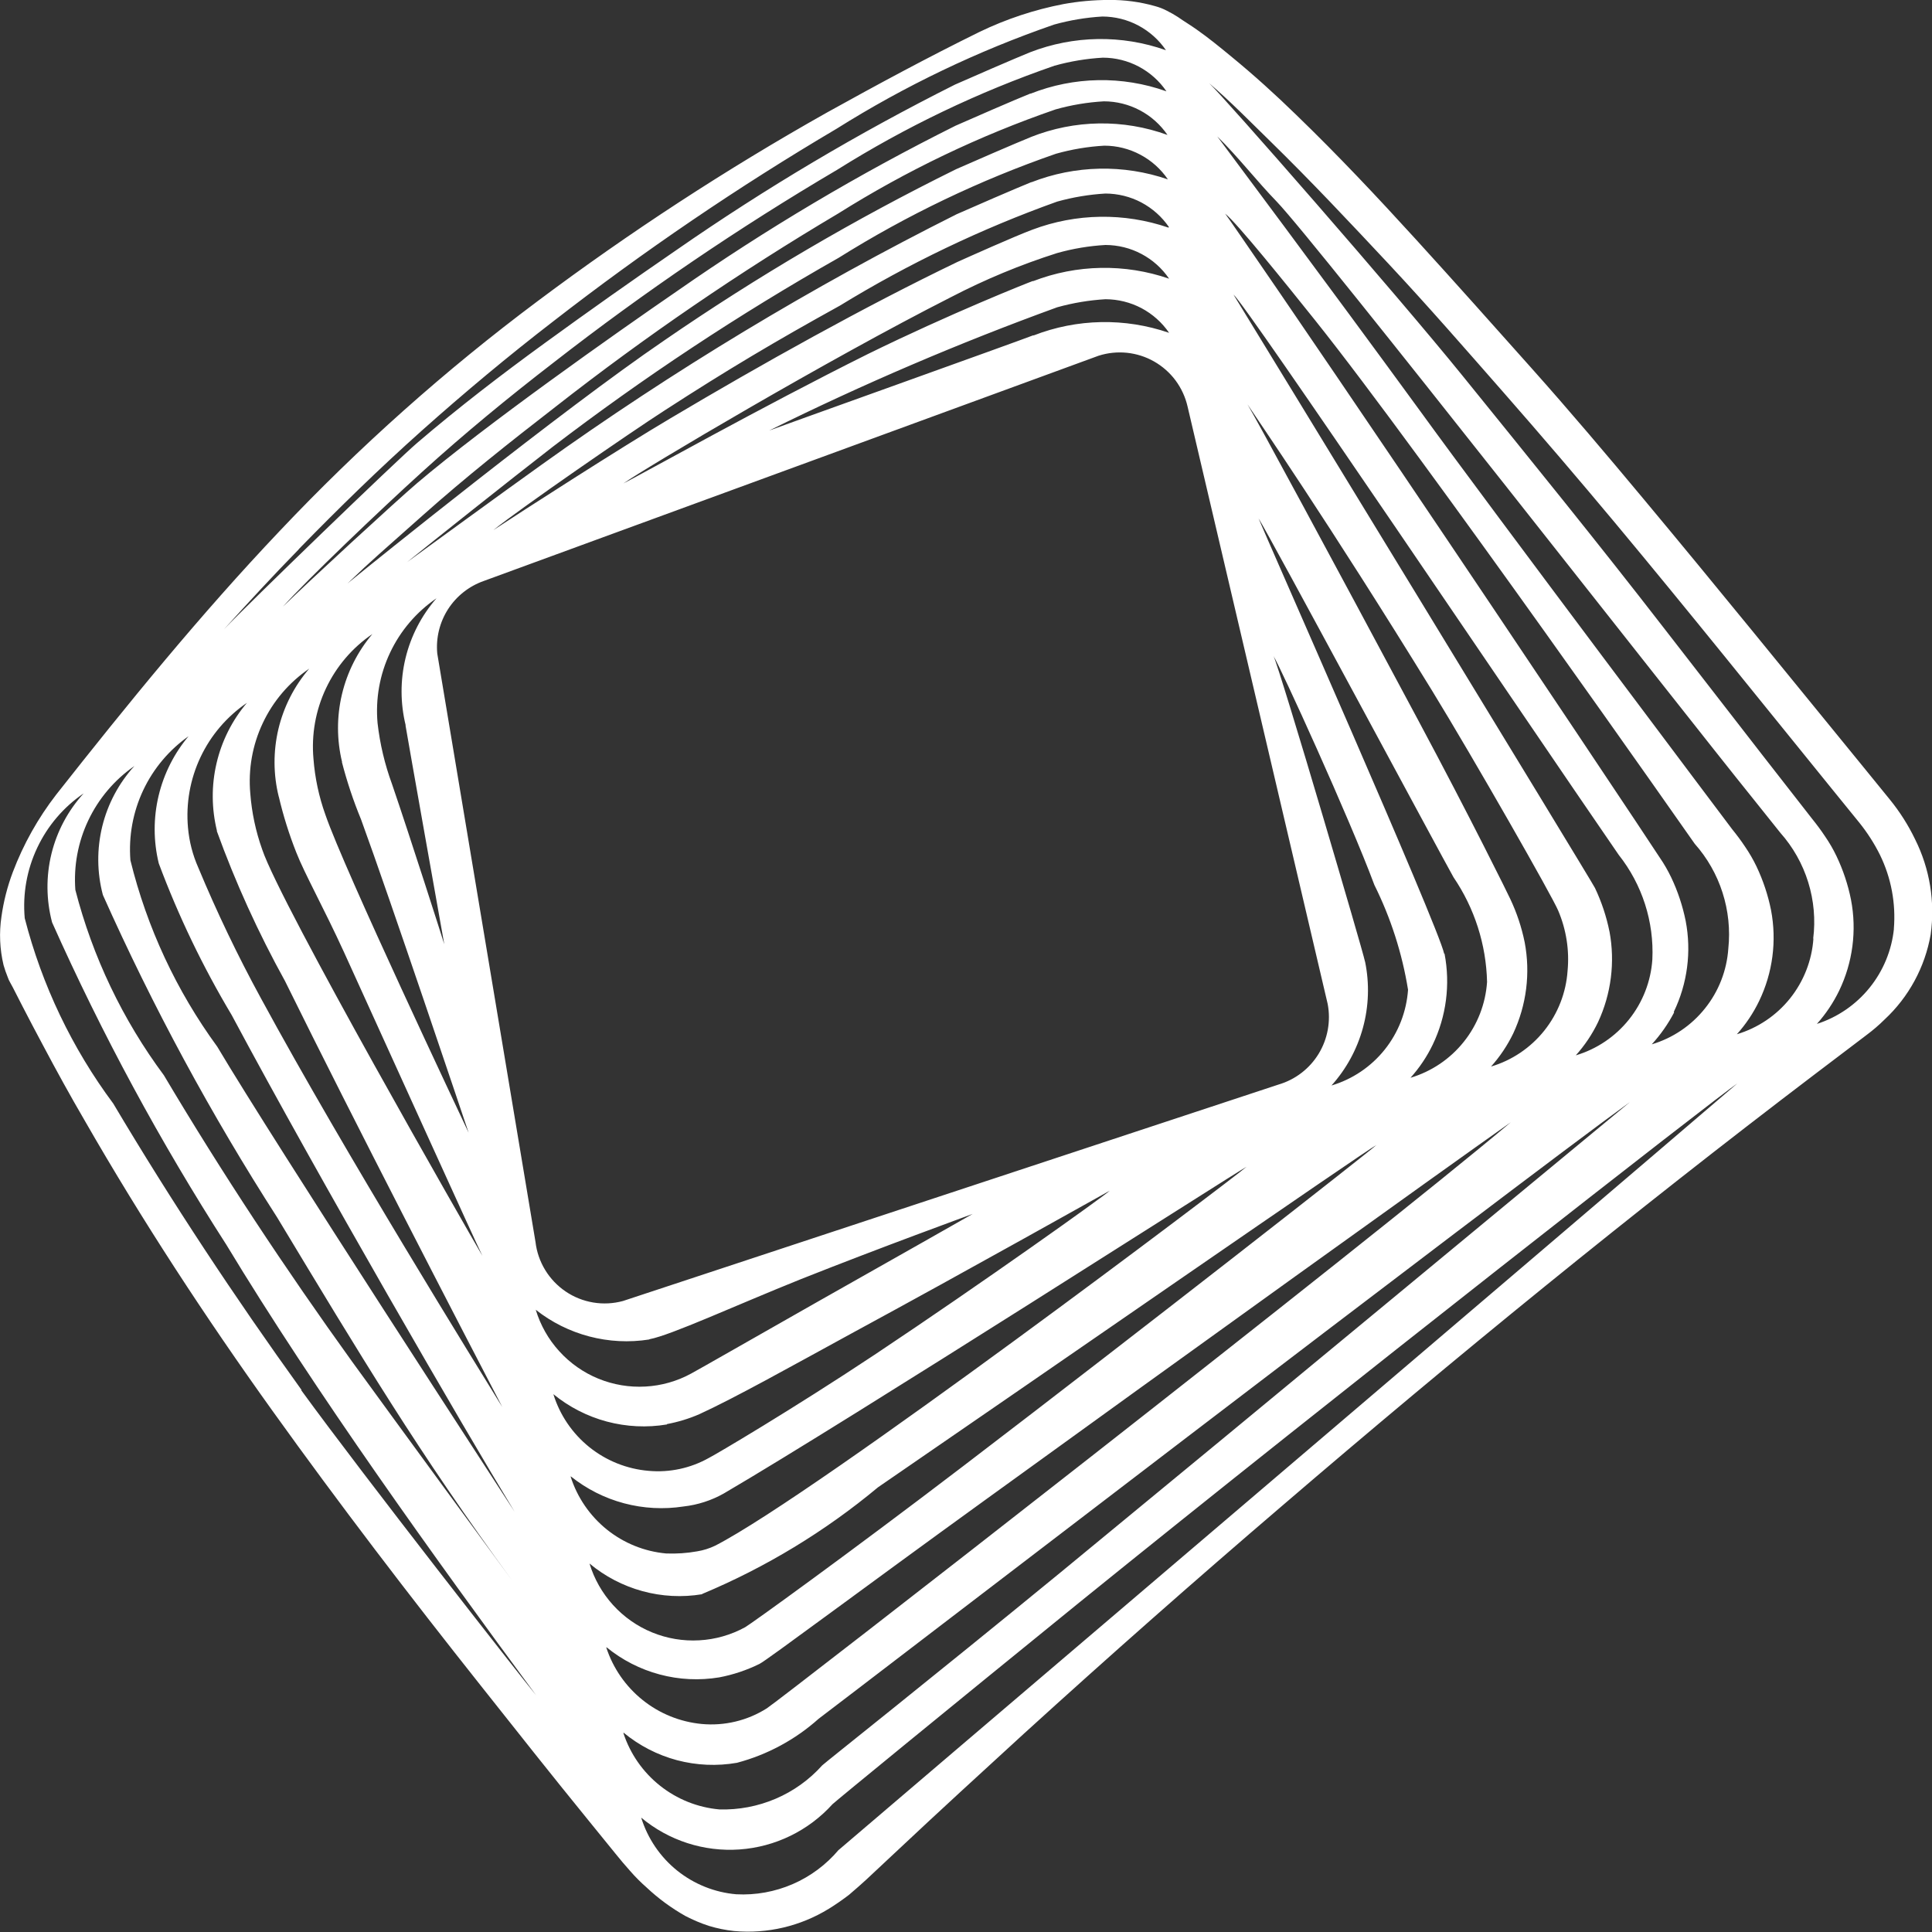 <svg width="40" height="40" viewBox="0 0 40 40" fill="none" xmlns="http://www.w3.org/2000/svg">
<rect x="0" y="0" width="40" height="40" fill="#333333" stroke="none"/>
<path d="M39.65 17.377C39.508 17.082 39.332 16.805 39.125 16.551L38.558 15.854C37.058 14.018 35.558 12.165 34.03 10.333C33.27 9.421 32.5 8.51 31.707 7.621C30.913 6.731 30.122 5.842 29.32 4.962C28.518 4.082 27.703 3.215 26.837 2.378C26.408 1.96 25.958 1.552 25.488 1.167C25.253 0.973 25.017 0.781 24.772 0.609C24.653 0.524 24.515 0.442 24.387 0.352C24.314 0.305 24.239 0.262 24.162 0.224C24.084 0.182 24.001 0.15 23.915 0.127C23.602 0.038 23.277 -0.005 22.952 -0.001C22.639 -0 22.328 0.028 22.02 0.084C21.416 0.2 20.829 0.395 20.275 0.663C19.205 1.189 18.155 1.756 17.117 2.332C15.04 3.501 13.04 4.805 11.132 6.234C9.218 7.664 7.431 9.257 5.79 10.994C4.142 12.731 2.643 14.574 1.165 16.45C0.787 16.938 0.484 17.479 0.265 18.057C0.153 18.354 0.074 18.663 0.03 18.978C-0.02 19.311 -0.005 19.651 0.073 19.979C0.097 20.063 0.125 20.146 0.158 20.226C0.172 20.268 0.19 20.308 0.212 20.345L0.265 20.442L0.468 20.839C0.607 21.108 0.747 21.375 0.885 21.632C1.163 22.157 1.452 22.683 1.752 23.197C2.94 25.267 4.252 27.271 5.638 29.205C7.025 31.14 8.472 33.032 9.953 34.898C10.692 35.831 11.43 36.764 12.18 37.685L12.747 38.383C12.843 38.502 12.94 38.618 13.047 38.737C13.153 38.859 13.268 38.974 13.39 39.081C13.633 39.309 13.903 39.507 14.193 39.67C14.348 39.75 14.509 39.819 14.675 39.873C14.846 39.925 15.022 39.961 15.2 39.98C15.885 40.042 16.572 39.88 17.158 39.52C17.303 39.431 17.442 39.334 17.577 39.231L17.77 39.064L17.937 38.914L18.59 38.303C19.457 37.488 20.325 36.694 21.202 35.891C22.957 34.294 24.735 32.725 26.535 31.185C30.132 28.097 33.815 25.096 37.583 22.234L38.29 21.698L38.643 21.43C38.776 21.331 38.901 21.224 39.018 21.108C39.519 20.642 39.854 20.024 39.972 19.35C40.067 18.675 39.955 17.987 39.65 17.377ZM24.587 8.415L27.488 20.785C27.556 21.14 27.489 21.508 27.302 21.816C27.114 22.125 26.818 22.352 26.472 22.454L12.897 26.936C12.697 26.99 12.488 27.001 12.283 26.967C12.079 26.933 11.884 26.856 11.713 26.74C11.541 26.624 11.396 26.472 11.288 26.295C11.18 26.118 11.111 25.92 11.087 25.714L9.053 13.53C9.023 13.208 9.102 12.885 9.276 12.613C9.451 12.341 9.712 12.135 10.017 12.028L22.745 7.365C22.935 7.304 23.135 7.284 23.333 7.304C23.531 7.325 23.723 7.386 23.896 7.485C24.069 7.584 24.22 7.717 24.339 7.877C24.458 8.038 24.542 8.221 24.587 8.415ZM33.322 19.285C33.259 18.973 33.158 18.671 33.022 18.384C32.957 18.245 25.71 6.377 25.538 6.099C25.785 6.292 31.512 14.792 33.513 17.698C34 18.313 34.248 19.084 34.21 19.867C34.179 20.32 34.01 20.753 33.727 21.107C33.444 21.461 33.059 21.721 32.625 21.85C32.81 21.644 32.965 21.413 33.085 21.164C33.358 20.578 33.441 19.922 33.323 19.287L33.322 19.285ZM31.567 19.51C31.504 19.199 31.403 18.896 31.267 18.609C31.245 18.556 30.442 16.927 29.362 14.911C27.498 11.426 26.028 8.704 25.828 8.372C26.032 8.682 27.495 10.795 29.65 14.3C30.517 15.715 32.15 18.577 32.262 18.856C32.428 19.248 32.495 19.675 32.455 20.099C32.424 20.552 32.255 20.985 31.972 21.339C31.689 21.693 31.304 21.953 30.87 22.082C31.055 21.876 31.209 21.645 31.33 21.396C31.605 20.808 31.688 20.148 31.567 19.51ZM29.9 19.746C29.782 19.178 26.175 11.03 26.057 10.733C26.26 11.044 29.868 17.766 30.093 18.162C30.529 18.803 30.77 19.556 30.788 20.331C30.757 20.784 30.589 21.217 30.305 21.571C30.022 21.925 29.638 22.184 29.203 22.314C29.388 22.108 29.543 21.877 29.663 21.628C29.944 21.044 30.03 20.384 29.908 19.747L29.9 19.746ZM28.262 19.913C28.23 19.762 27.823 18.369 27.395 16.922C26.923 15.325 26.42 13.674 26.367 13.584C26.495 13.777 27.94 16.939 28.455 18.322C28.795 19.006 29.03 19.738 29.152 20.492C29.12 20.945 28.952 21.377 28.669 21.731C28.386 22.085 28.001 22.345 27.567 22.474C27.875 22.132 28.098 21.721 28.219 21.276C28.34 20.831 28.355 20.364 28.263 19.913H28.262ZM34.653 20.952C34.936 20.367 35.023 19.705 34.9 19.066C34.837 18.755 34.737 18.452 34.6 18.165C34.532 18.024 34.454 17.887 34.365 17.758C34.322 17.683 31.507 13.459 29.032 9.794C27.148 7.007 25.457 4.541 25.365 4.423C25.612 4.617 26.628 5.882 27.228 6.631C29.455 9.418 35.087 17.469 35.087 17.469C35.347 17.762 35.544 18.107 35.663 18.48C35.783 18.854 35.824 19.249 35.783 19.639C35.752 20.092 35.584 20.524 35.3 20.878C35.017 21.233 34.633 21.492 34.198 21.622C34.381 21.422 34.537 21.199 34.662 20.959L34.653 20.952ZM4.487 17.201C4.875 18.273 5.348 19.312 5.9 20.31C7.357 23.269 9.518 27.438 10.4 29.132C9.9 28.317 7.167 23.921 5.4 20.664C4.921 19.786 4.489 18.884 4.105 17.962C3.989 17.7 3.917 17.421 3.892 17.135C3.847 16.635 3.936 16.132 4.151 15.677C4.365 15.223 4.697 14.835 5.112 14.552C4.806 14.913 4.59 15.343 4.483 15.804C4.375 16.265 4.379 16.746 4.493 17.206L4.487 17.201ZM5.772 16.493C5.864 16.887 5.986 17.275 6.135 17.651C6.302 18.08 6.713 18.819 7.12 19.709C8.243 22.174 9.828 25.68 9.988 26.001C9.71 25.529 5.802 18.711 5.428 17.586C5.295 17.213 5.212 16.823 5.182 16.428C5.137 15.927 5.226 15.424 5.441 14.97C5.655 14.515 5.987 14.127 6.402 13.844C6.092 14.204 5.874 14.633 5.764 15.094C5.655 15.556 5.657 16.037 5.772 16.498V16.493ZM7.078 15.775C7.183 16.181 7.315 16.578 7.475 16.965C8.075 18.606 9.605 23.162 9.702 23.451C9.552 23.129 7.122 17.995 6.737 16.868C6.603 16.495 6.52 16.106 6.49 15.71C6.445 15.21 6.534 14.706 6.749 14.252C6.963 13.798 7.295 13.409 7.71 13.127C7.404 13.488 7.188 13.917 7.079 14.378C6.97 14.839 6.971 15.32 7.083 15.78L7.078 15.775ZM8.395 15.014C8.427 15.218 9.165 19.367 9.198 19.549C9.155 19.409 8.502 17.362 8.117 16.236C7.967 15.828 7.866 15.403 7.817 14.971C7.772 14.47 7.861 13.967 8.076 13.513C8.29 13.059 8.622 12.67 9.037 12.387C8.727 12.742 8.507 13.167 8.396 13.626C8.285 14.084 8.287 14.563 8.4 15.021L8.395 15.014ZM21.395 6.941C21.127 7.048 16.032 8.871 15.925 8.914C17.864 7.953 19.855 7.101 21.888 6.362C22.215 6.271 22.55 6.215 22.888 6.195C23.148 6.196 23.403 6.259 23.633 6.38C23.862 6.502 24.059 6.677 24.205 6.891C23.292 6.576 22.297 6.595 21.397 6.946L21.395 6.941ZM21.385 5.817C21.267 5.86 19.693 6.484 17.97 7.329C15.753 8.433 13.26 9.832 12.907 10.009C13.345 9.699 17.135 7.447 19.693 6.15C20.398 5.784 21.132 5.479 21.888 5.239C22.215 5.147 22.55 5.091 22.888 5.072C23.148 5.073 23.404 5.136 23.633 5.258C23.862 5.379 24.059 5.555 24.205 5.77C23.289 5.454 22.291 5.472 21.387 5.822L21.385 5.817ZM24.19 4.712C23.275 4.399 22.28 4.414 21.375 4.755C21 4.895 20.068 5.313 19.823 5.423C17.907 6.344 15.755 7.546 13.882 8.66C12.865 9.261 10.798 10.59 10.215 10.975C10.772 10.525 13.073 8.939 13.758 8.499C15.065 7.652 16.06 7.062 17.387 6.329C18.809 5.458 20.317 4.736 21.887 4.174C22.213 4.083 22.548 4.027 22.887 4.007C23.146 4.008 23.402 4.071 23.631 4.192C23.86 4.314 24.057 4.489 24.203 4.703L24.19 4.712ZM21.357 3.769C21.088 3.876 20.05 4.326 19.805 4.436C16.809 5.938 13.934 7.673 11.208 9.625C10.308 10.268 9.003 11.222 8.425 11.641C8.982 11.191 10.513 9.972 11.443 9.251C13.325 7.813 15.303 6.505 17.363 5.338C18.778 4.452 20.287 3.729 21.863 3.183C22.19 3.091 22.525 3.035 22.863 3.016C23.123 3.016 23.379 3.08 23.608 3.202C23.837 3.323 24.034 3.499 24.18 3.714C23.261 3.398 22.259 3.419 21.353 3.774L21.357 3.769ZM21.347 2.836C21.078 2.943 20.04 3.393 19.795 3.503C17.696 4.538 15.675 5.724 13.747 7.052C11.638 8.489 7.747 11.63 7.195 12.08C7.73 11.566 7.88 11.448 8.758 10.665C9.637 9.882 10.557 9.153 11.498 8.425C13.362 6.965 15.319 5.627 17.355 4.42C18.768 3.532 20.278 2.809 21.855 2.265C22.181 2.173 22.517 2.117 22.855 2.098C23.114 2.098 23.37 2.162 23.599 2.283C23.829 2.404 24.025 2.58 24.172 2.794C23.256 2.461 22.249 2.477 21.343 2.837L21.347 2.836ZM21.337 1.935C21.068 2.041 20.03 2.492 19.785 2.602C17.784 3.6 15.859 4.743 14.025 6.022C12.73 6.911 10.053 8.799 8.64 9.999C8.212 10.363 6.37 12.057 5.857 12.561C6.357 12.003 7.87 10.558 8.747 9.764C9.623 8.969 10.535 8.22 11.467 7.502C13.334 6.048 15.294 4.716 17.333 3.515C18.747 2.628 20.256 1.905 21.833 1.36C22.16 1.269 22.495 1.213 22.833 1.194C23.093 1.194 23.349 1.258 23.578 1.379C23.807 1.501 24.004 1.676 24.15 1.891C23.236 1.565 22.235 1.583 21.333 1.941L21.337 1.935ZM6.188 11.367C7.013 10.521 7.855 9.699 8.737 8.912C9.618 8.126 10.525 7.369 11.457 6.651C13.326 5.199 15.286 3.867 17.323 2.664C18.737 1.776 20.246 1.054 21.823 0.509C22.15 0.418 22.485 0.362 22.823 0.342C23.083 0.343 23.339 0.406 23.568 0.528C23.797 0.65 23.994 0.825 24.14 1.04C23.227 0.716 22.228 0.732 21.325 1.083C21.057 1.19 20.018 1.641 19.773 1.751C17.775 2.753 15.85 3.895 14.013 5.171C13.092 5.803 12.182 6.446 11.283 7.1C10.383 7.754 9.495 8.435 8.638 9.169C8.21 9.533 5.148 12.492 4.638 13.028C5.147 12.467 5.66 11.91 6.185 11.374L6.188 11.367ZM3.918 15.226C3.611 15.586 3.394 16.014 3.284 16.474C3.174 16.935 3.175 17.415 3.287 17.875C3.694 18.965 4.2 20.017 4.797 21.016C6.63 24.445 9.603 29.571 10.653 31.297C10.472 31.018 5.687 23.674 4.498 21.67C3.653 20.514 3.042 19.203 2.7 17.811C2.661 17.313 2.752 16.813 2.965 16.361C3.178 15.909 3.506 15.521 3.915 15.235L3.918 15.226ZM2.783 15.859C2.46 16.214 2.231 16.644 2.117 17.11C2.003 17.577 2.007 18.065 2.13 18.529C3.163 20.843 4.369 23.074 5.738 25.205C7.483 28.099 8.672 30.083 10.598 32.715C9.945 31.826 8.382 29.693 7.29 28.191C5.908 26.271 4.603 24.299 3.393 22.262C2.54 21.114 1.917 19.81 1.56 18.424C1.523 17.929 1.615 17.433 1.828 16.985C2.04 16.537 2.366 16.151 2.772 15.867L2.783 15.859ZM6.242 28.776C4.86 26.857 3.555 24.884 2.345 22.848C1.491 21.7 0.868 20.396 0.512 19.01C0.467 18.509 0.556 18.006 0.771 17.552C0.985 17.097 1.317 16.709 1.732 16.426C1.409 16.781 1.179 17.211 1.065 17.678C0.951 18.145 0.956 18.632 1.078 19.096C2.111 21.41 3.317 23.642 4.687 25.772C6.52 28.806 9.002 32.258 11.1 35.099C10.772 34.701 7.565 30.607 6.238 28.785L6.242 28.776ZM13.447 27.727C13.897 27.642 15.223 27.029 16.583 26.483C18.263 25.816 19.998 25.186 20.138 25.133C20.01 25.208 18.437 26.098 16.958 26.934C15.673 27.663 14.458 28.359 14.313 28.436C14.021 28.596 13.696 28.689 13.364 28.707C13.031 28.726 12.698 28.67 12.389 28.544C12.081 28.418 11.804 28.224 11.58 27.977C11.355 27.731 11.189 27.437 11.092 27.117C11.42 27.376 11.797 27.564 12.201 27.67C12.605 27.776 13.026 27.798 13.438 27.733L13.447 27.727ZM13.81 29.484C14.039 29.441 14.263 29.373 14.477 29.28C15.205 28.947 16.372 28.294 17.623 27.611C20.085 26.276 22.837 24.727 22.977 24.652C22.848 24.771 20.343 26.56 18.105 28.05C16.392 29.187 14.808 30.12 14.68 30.183C14.299 30.398 13.862 30.492 13.427 30.452C12.978 30.414 12.551 30.242 12.2 29.96C11.849 29.677 11.59 29.296 11.457 28.865C11.782 29.13 12.159 29.324 12.564 29.432C12.97 29.54 13.393 29.561 13.807 29.492L13.81 29.484ZM11.818 30.567C12.143 30.827 12.518 31.017 12.92 31.124C13.322 31.231 13.741 31.253 14.152 31.19C14.445 31.157 14.728 31.066 14.985 30.921C17.608 29.387 25.583 24.275 25.808 24.157C25.595 24.35 16.912 30.921 14.808 32.001C14.69 32.058 14.563 32.098 14.433 32.119C14.222 32.157 14.007 32.171 13.792 32.163C13.343 32.122 12.916 31.95 12.564 31.667C12.213 31.384 11.952 31.004 11.815 30.574L11.818 30.567ZM14.538 33.001C15.855 32.45 17.082 31.706 18.178 30.793C21.583 28.456 28.252 23.835 28.498 23.706C28.36 23.835 23.68 27.501 19.945 30.352C17.558 32.174 15.535 33.631 15.427 33.69C15.134 33.85 14.81 33.943 14.477 33.961C14.144 33.98 13.811 33.924 13.503 33.798C13.194 33.672 12.918 33.478 12.693 33.231C12.469 32.984 12.302 32.691 12.205 32.371C12.525 32.638 12.899 32.833 13.301 32.943C13.703 33.053 14.124 33.075 14.535 33.007L14.538 33.001ZM12.558 34.105C12.881 34.369 13.256 34.561 13.658 34.668C14.06 34.776 14.481 34.796 14.892 34.728C15.181 34.673 15.461 34.579 15.725 34.449C15.892 34.364 17.867 32.884 20.403 31.051C24.428 28.136 29.803 24.275 31.28 23.235C28.368 25.691 16.132 35.21 15.875 35.37C15.473 35.624 14.999 35.737 14.527 35.693C14.08 35.65 13.655 35.478 13.305 35.197C12.954 34.916 12.693 34.539 12.553 34.112L12.558 34.105ZM12.912 35.874C13.235 36.141 13.612 36.335 14.016 36.443C14.421 36.55 14.844 36.569 15.257 36.497C15.884 36.331 16.464 36.019 16.948 35.586C17.312 35.317 31.315 24.571 33.745 22.818C31.912 24.33 26.198 29.069 21.948 32.563C19.228 34.793 17.088 36.487 17.023 36.55C16.756 36.848 16.427 37.084 16.059 37.241C15.691 37.398 15.293 37.474 14.893 37.462C14.444 37.422 14.017 37.251 13.664 36.97C13.311 36.69 13.048 36.312 12.907 35.883L12.912 35.874ZM17.365 38.298C17.107 38.605 16.781 38.848 16.413 39.008C16.045 39.167 15.646 39.24 15.245 39.219C14.796 39.181 14.369 39.009 14.018 38.727C13.667 38.444 13.409 38.063 13.275 37.632C13.844 38.107 14.573 38.343 15.312 38.291C16.05 38.239 16.74 37.903 17.237 37.353C17.343 37.256 19.528 35.466 22.353 33.172C27.728 28.82 35.553 22.71 35.97 22.431C32.772 25.172 17.532 38.153 17.362 38.303L17.365 38.298ZM37.545 19.43C37.514 19.883 37.345 20.315 37.062 20.67C36.779 21.024 36.394 21.283 35.96 21.413C36.145 21.207 36.3 20.976 36.42 20.727C36.703 20.141 36.789 19.48 36.667 18.841C36.604 18.529 36.503 18.227 36.367 17.94C36.299 17.798 36.22 17.662 36.132 17.533C36.047 17.404 35.95 17.276 35.863 17.169C35.863 17.169 30.853 10.511 29.408 8.517C27.438 5.815 25.352 3.028 25.202 2.824C25.63 3.243 26.027 3.757 26.433 4.174C27.267 5.042 34.815 14.702 36.303 16.545L36.86 17.242C37.123 17.538 37.32 17.887 37.437 18.265C37.554 18.643 37.59 19.042 37.54 19.435L37.545 19.43ZM39.212 19.227C39.166 19.675 38.991 20.1 38.707 20.451C38.424 20.801 38.045 21.061 37.617 21.199C37.801 20.993 37.956 20.762 38.077 20.513C38.359 19.928 38.446 19.266 38.323 18.628C38.261 18.316 38.16 18.013 38.023 17.726C37.956 17.585 37.877 17.449 37.788 17.319C37.703 17.191 37.607 17.062 37.52 16.955L36.492 15.637L34.447 13C33.087 11.242 31.685 9.515 30.28 7.779C28.875 6.044 25.355 2.023 25.035 1.723C25.473 2.098 25.88 2.515 26.298 2.923C27.143 3.749 27.947 4.605 28.76 5.474C29.573 6.344 30.345 7.232 31.127 8.123C31.908 9.014 32.678 9.914 33.438 10.825C34.958 12.648 36.438 14.497 37.938 16.346L38.495 17.032C38.661 17.239 38.805 17.462 38.923 17.7C39.155 18.175 39.254 18.704 39.21 19.232L39.212 19.227Z" fill="white" style="mix-blend-mode:overlay"/>
</svg>
